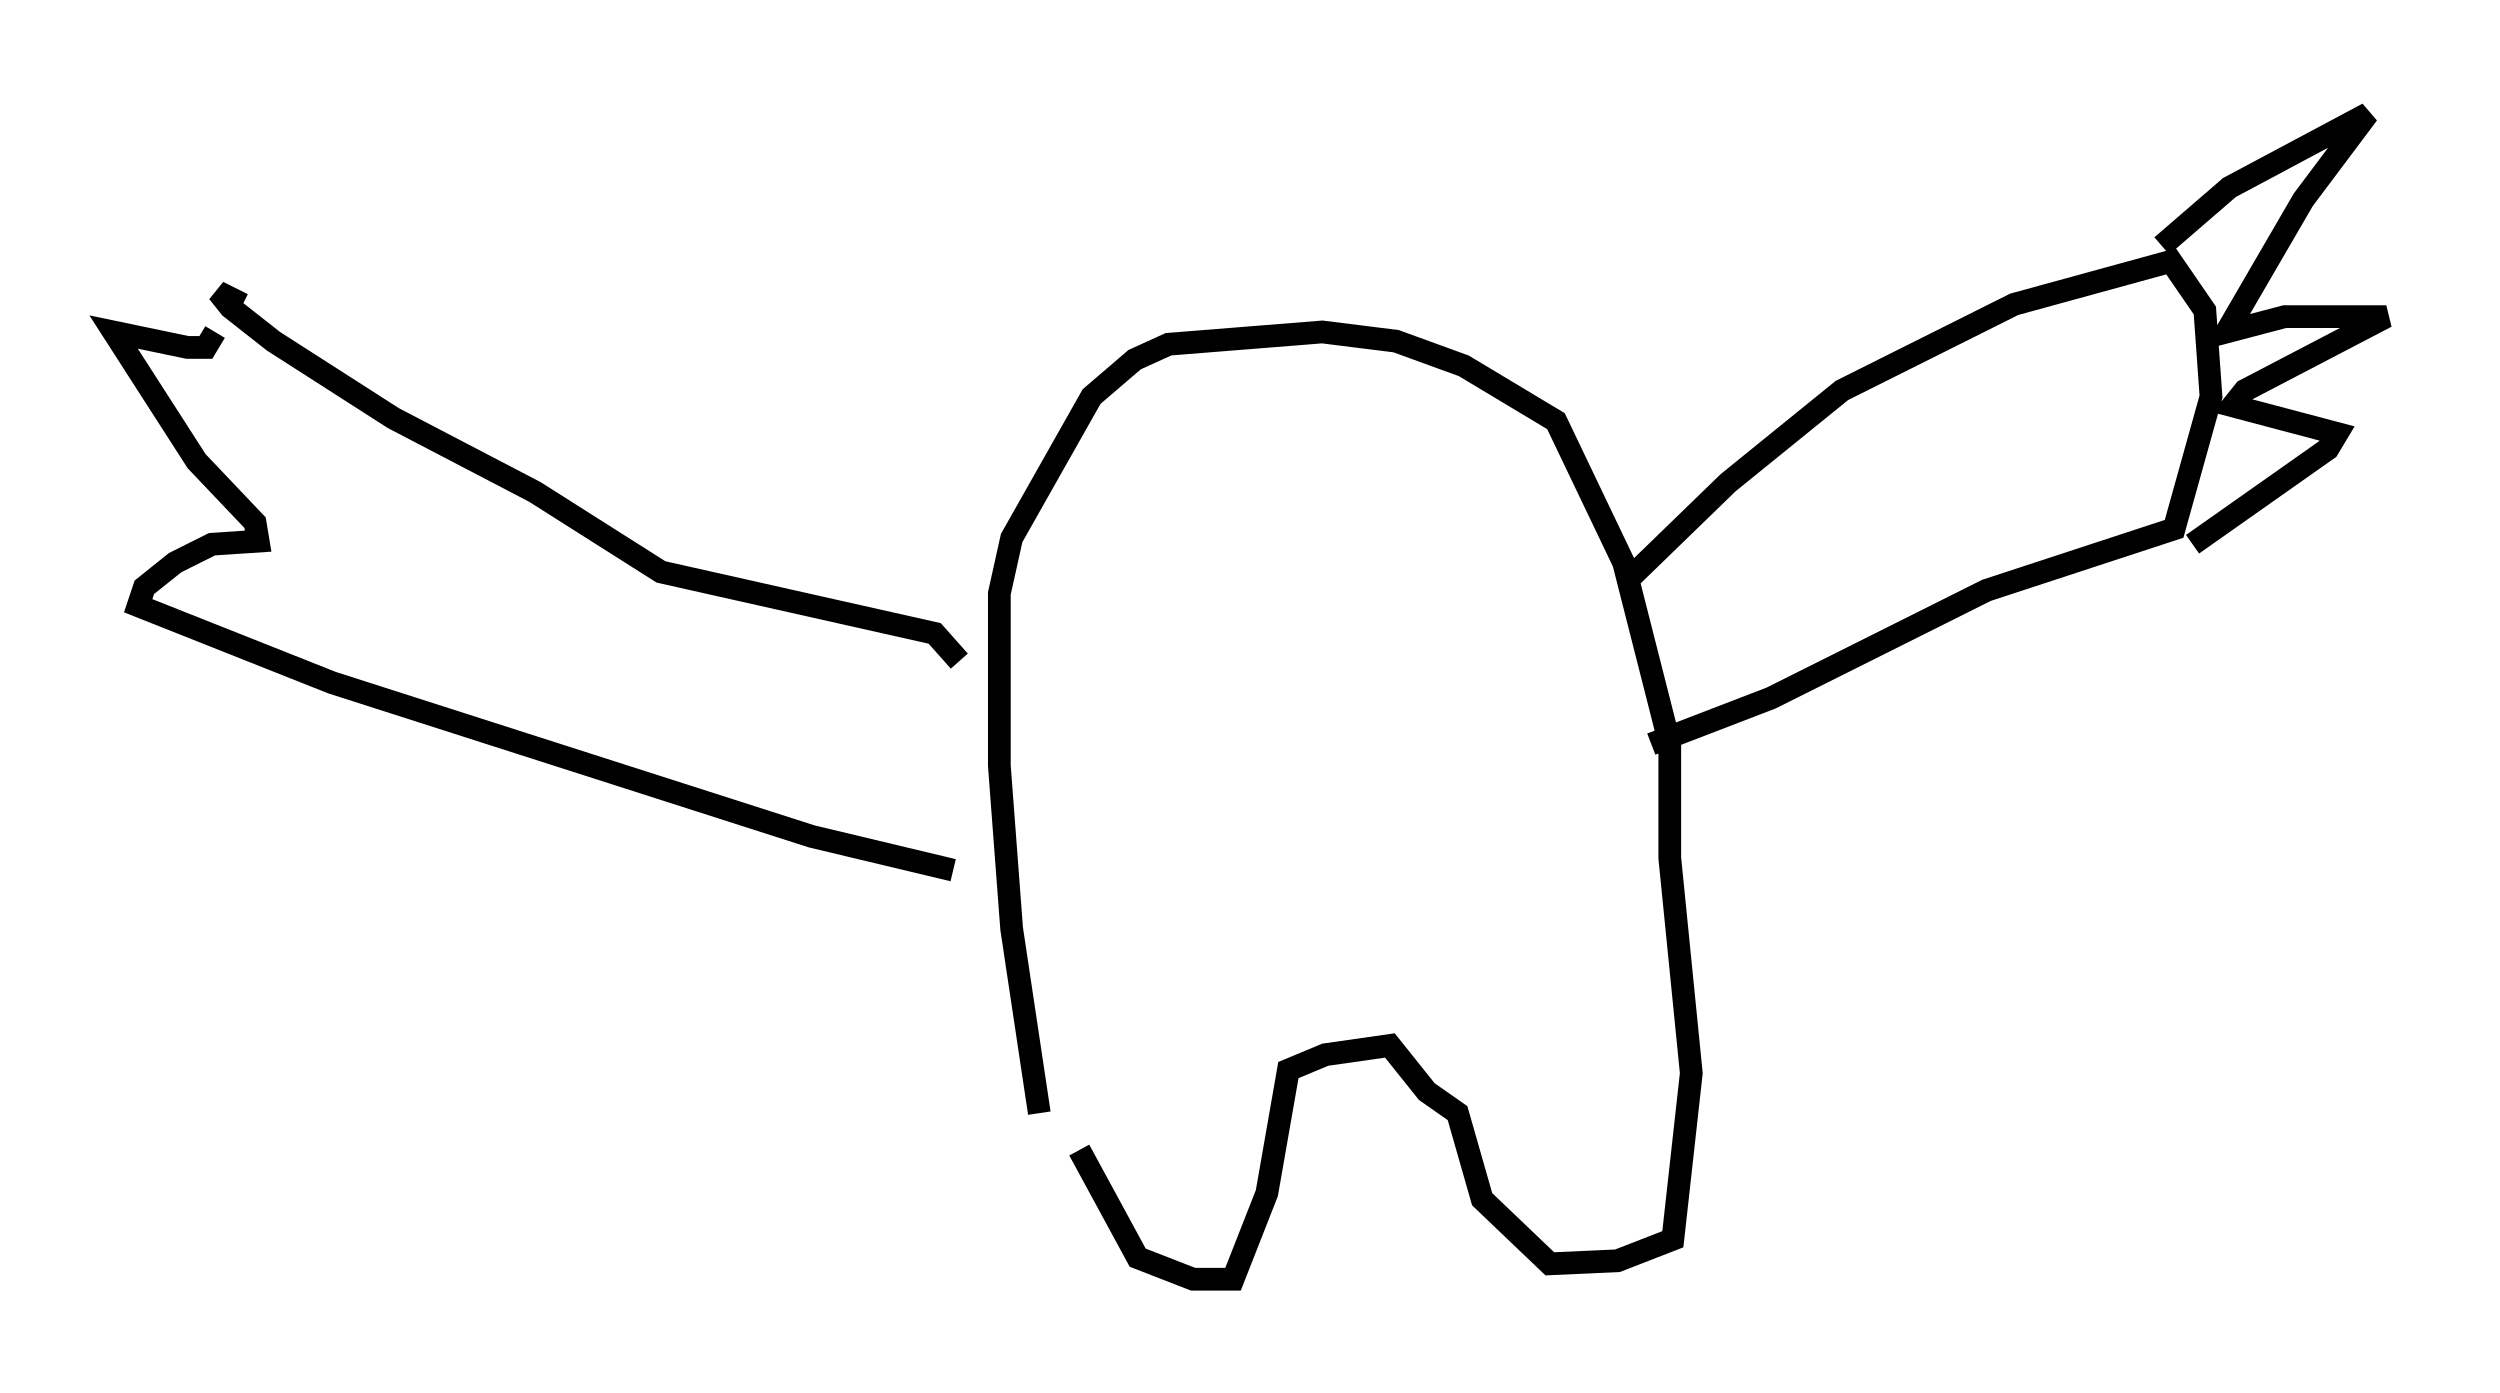 <?xml version="1.0" encoding="utf-8" ?>
<svg baseProfile="full" height="61.285" version="1.1" width="109.999" xmlns="http://www.w3.org/2000/svg" xmlns:ev="http://www.w3.org/2001/xml-events" xmlns:xlink="http://www.w3.org/1999/xlink"><defs /><rect fill="white" height="61.285" width="109.999" x="0" y="0" /><path d="M46.813, 51.414 m-1.083, -2.436 l-1.218, -8.119 -0.541, -7.172 l0.0, -7.578 0.541, -2.436 l3.518, -6.225 1.894, -1.624 l1.488, -0.677 6.766, -0.541 l3.248, 0.406 2.977, 1.083 l4.059, 2.436 2.977, 6.225 l2.03, 7.984 0.0, 5.007 l0.947, 9.472 -0.812, 7.307 l-2.436, 0.947 -2.977, 0.135 l-2.977, -2.842 -1.083, -3.789 l-1.353, -0.947 -1.624, -2.03 l-2.842, 0.406 -1.624, 0.677 l-0.947, 5.413 -1.488, 3.789 l-1.759, 0.0 -2.436, -0.947 l-2.571, -4.736 m24.086, -25.034 l4.465, -4.33 5.007, -4.059 l7.578, -3.789 6.901, -1.894 l1.488, 2.165 0.271, 3.789 l-1.624, 5.819 -8.254, 2.706 l-9.472, 4.736 -5.277, 2.03 m22.463, -21.921 l2.977, -2.571 6.089, -3.248 l-2.842, 3.789 -3.383, 5.819 l2.571, -0.677 4.465, 0.0 l-6.225, 3.248 -0.541, 0.677 l4.601, 1.218 -0.406, 0.677 l-5.954, 4.195 m-54.262, 5.142 l-1.083, -1.218 -12.043, -2.706 l-5.548, -3.518 -6.225, -3.248 l-5.277, -3.383 -1.894, -1.488 l-0.541, -0.677 1.083, 0.541 m31.258, 24.898 l-6.225, -1.488 -21.109, -6.766 l-8.525, -3.383 0.271, -0.812 l1.353, -1.083 1.624, -0.812 l2.03, -0.135 -0.135, -0.812 l-2.571, -2.706 -3.654, -5.683 l3.248, 0.677 0.812, 0.0 l0.406, -0.677 " fill="none" stroke="black" stroke-width="1" /></svg>